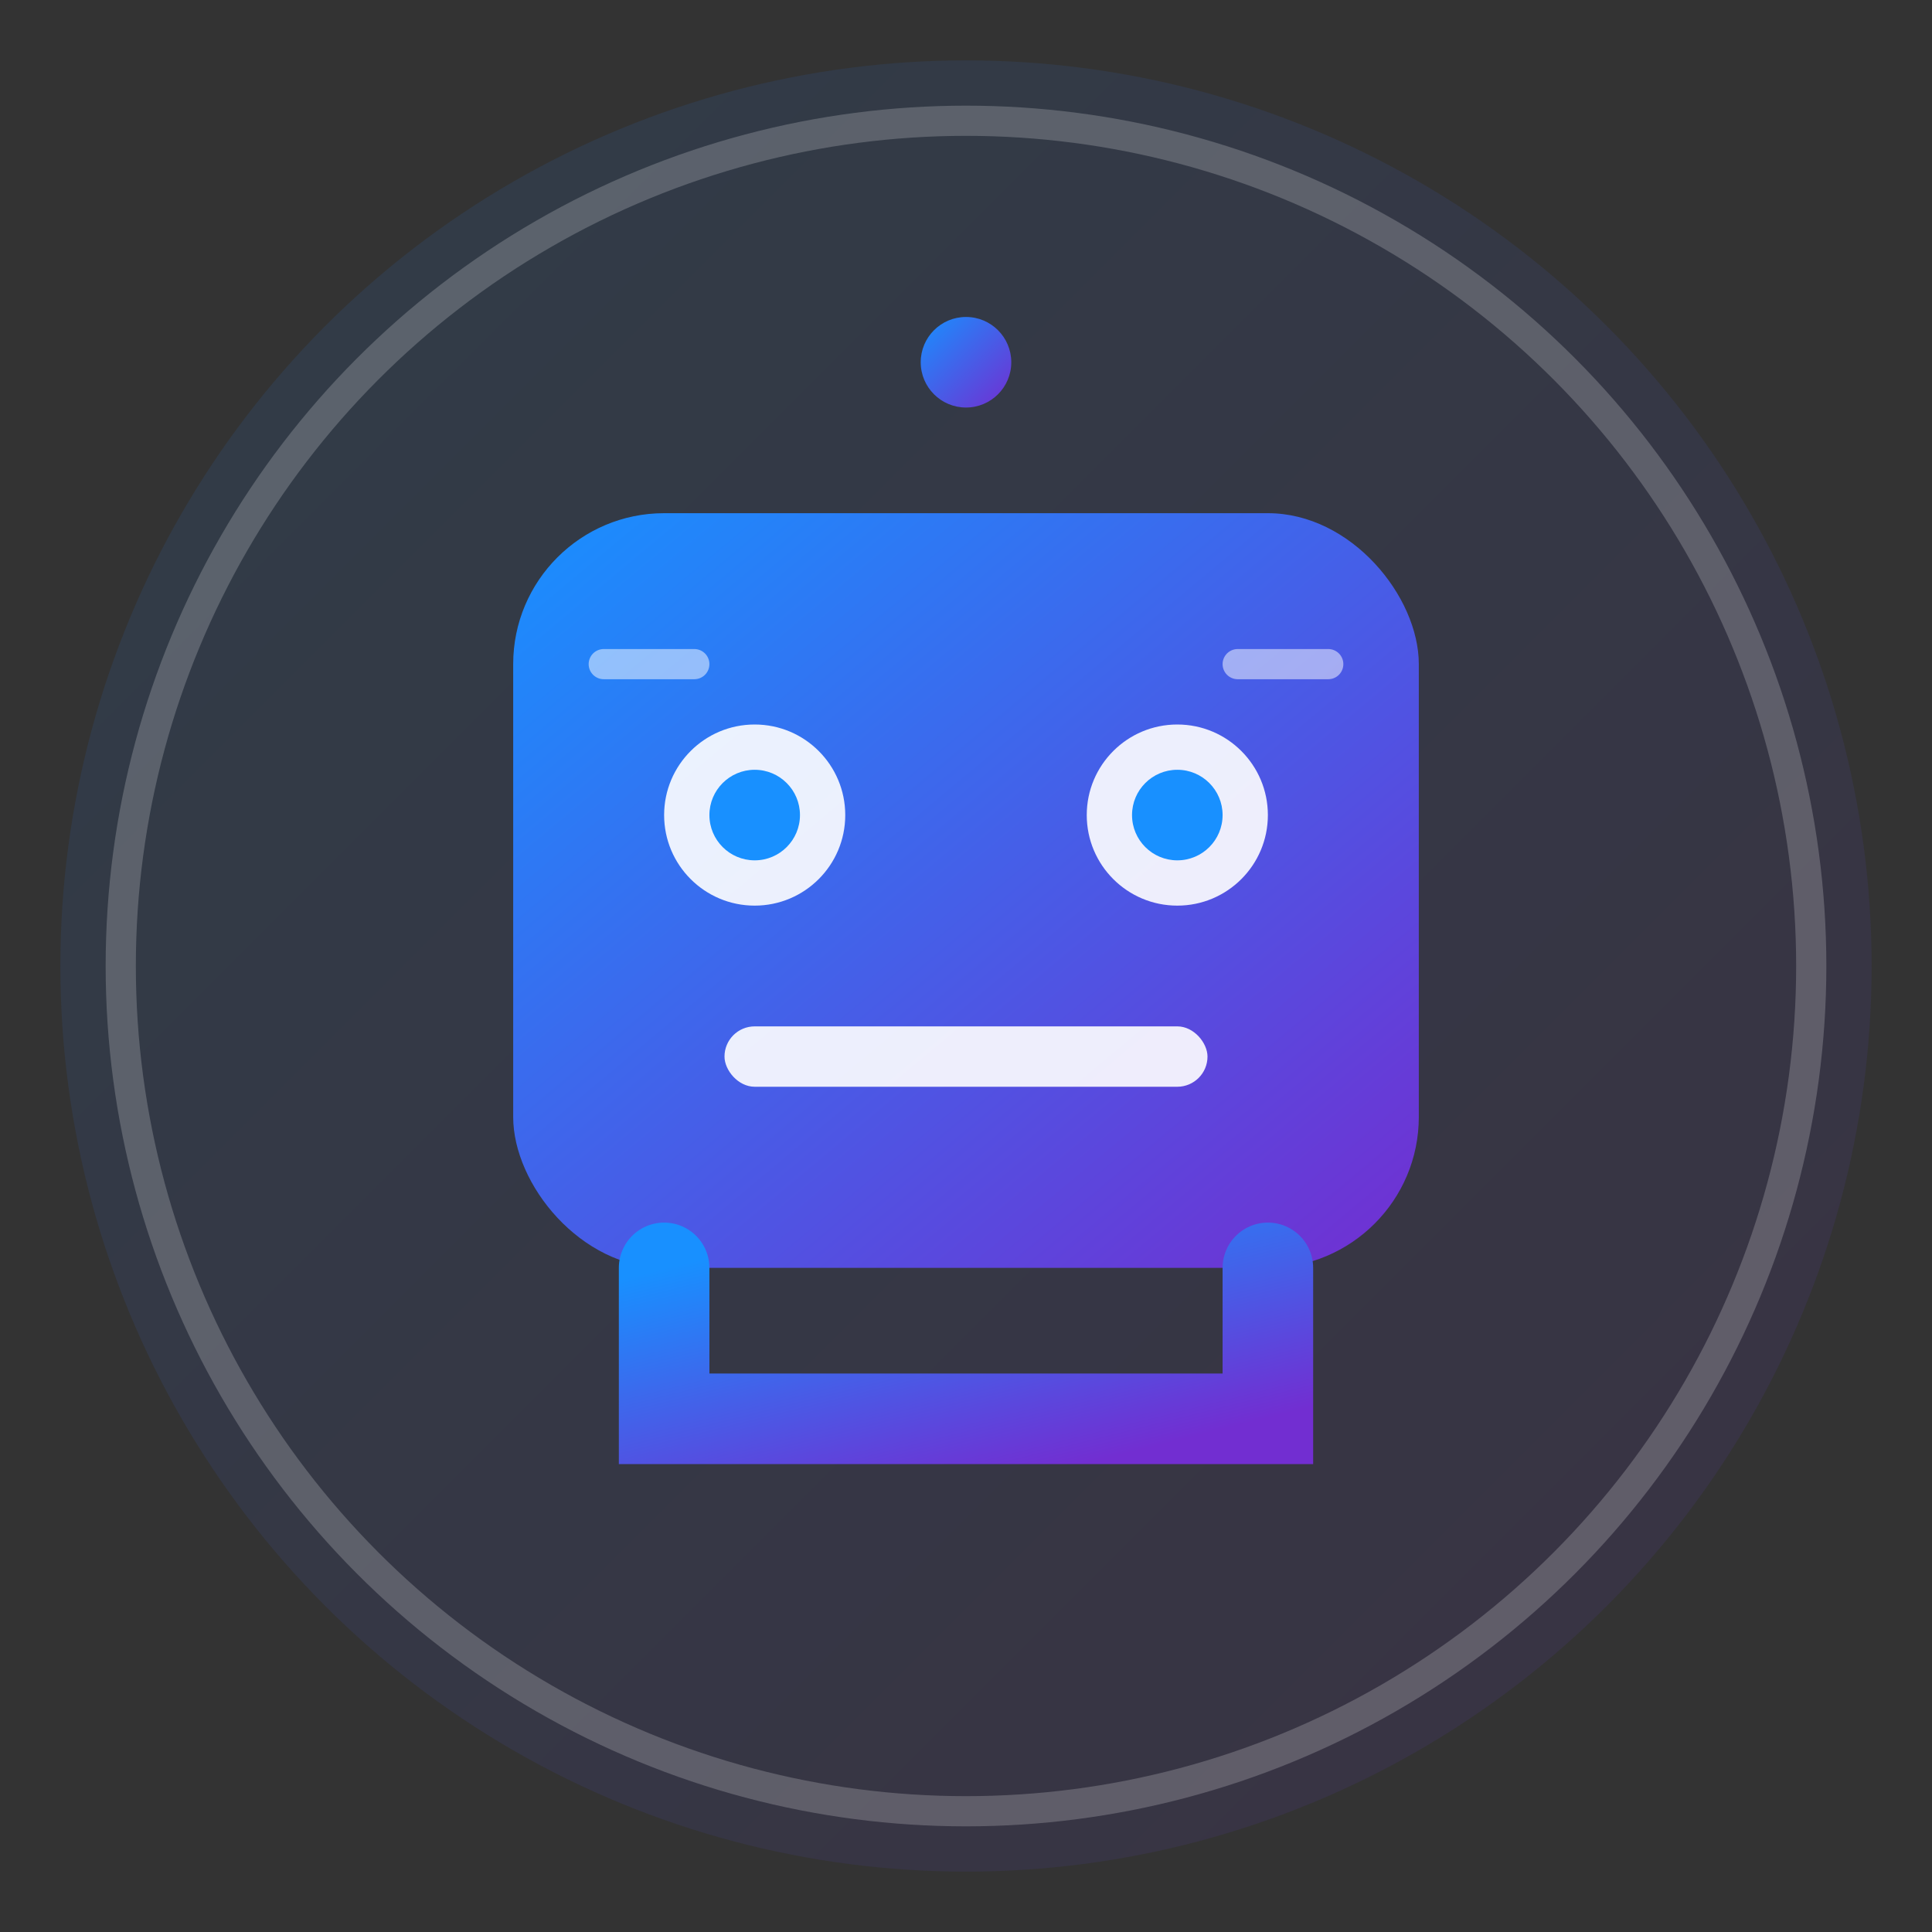 <?xml version="1.0" encoding="UTF-8"?>
<svg width="128" height="128" viewBox="0 0 128 128" fill="none" xmlns="http://www.w3.org/2000/svg">
  <rect x="0" y="0" width="128" height="128" fill="#333333" stroke="none"/>
  <defs>
    <linearGradient id="logoGradient" x1="0%" y1="0%" x2="100%" y2="100%">
      <stop offset="0%" style="stop-color:#1890ff"/>
      <stop offset="100%" style="stop-color:#722ed1"/>
    </linearGradient>
  </defs>
  
  <!-- 机器人头部背景光晕 -->
  <circle cx="64" cy="64" r="60" fill="url(#logoGradient)" opacity="0.1"/>
  
  <!-- 机器人头部 -->
  <rect x="34" y="34" width="60" height="50" rx="10" fill="url(#logoGradient)"/>
  
  <!-- 机器人天线 -->
  <circle cx="64" cy="24" r="3" fill="url(#logoGradient)"/>
  <line x1="64" y1="27" x2="64" y2="34" stroke="url(#logoGradient)" stroke-width="3"/>
  
  <!-- 机器人眼睛 -->
  <circle cx="50" cy="54" r="6" fill="white" opacity="0.9"/>
  <circle cx="78" cy="54" r="6" fill="white" opacity="0.9"/>
  <circle cx="50" cy="54" r="3" fill="#1890ff"/>
  <circle cx="78" cy="54" r="3" fill="#1890ff"/>
  
  <!-- 机器人嘴巴 -->
  <rect x="48" y="68" width="32" height="4" rx="2" fill="white" opacity="0.9"/>
  
  <!-- 机器人身体 -->
  <path d="M44 84V94H84V84" stroke="url(#logoGradient)" stroke-width="6" stroke-linecap="round"/>
  
  <!-- 装饰元素 -->
  <circle cx="64" cy="64" r="56" stroke="white" stroke-width="2" stroke-opacity="0.2"/>
  <path d="M40 44H46" stroke="white" stroke-width="2" stroke-linecap="round" opacity="0.5"/>
  <path d="M82 44H88" stroke="white" stroke-width="2" stroke-linecap="round" opacity="0.5"/>
</svg> 